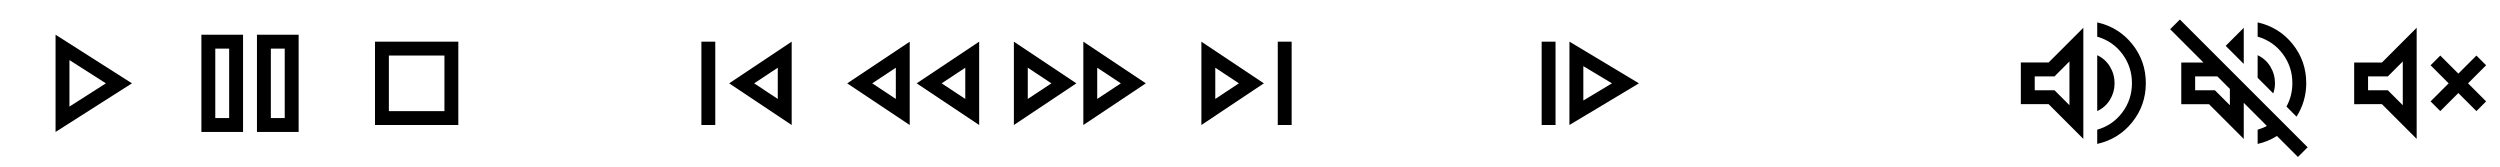 <?xml version="1.0" encoding="UTF-8" standalone="no"?>
<svg
   xmlns:dc="http://purl.org/dc/elements/1.1/"
   xmlns:cc="http://creativecommons.org/ns#"
   xmlns:rdf="http://www.w3.org/1999/02/22-rdf-syntax-ns#"
   xmlns:svg="http://www.w3.org/2000/svg"
   xmlns="http://www.w3.org/2000/svg"
   width="360"
   height="24"
   viewBox="0 0 95.25 6.35"
   version="1.1"
   id="svg8">
  <defs
     id="defs2" />
  <g
     id="layer1"
     style="opacity:0.998">
    <path
       d="m 38.629,4.763 v -3.175 l 2.381,1.587 z m 2.646,0 v -3.175 l 2.381,1.587 z M 39.158,3.175 Z m 2.646,0 z M 39.158,3.77 40.058,3.175 39.158,2.58 Z m 2.646,0 L 42.704,3.175 41.804,2.58 Z"
       id="IncreaseSpeed"
       style="stroke-width:0.007">
      <title
         id="title30">IncreaseSpeed</title>
    </path>
    <path
       d="M 37.306,4.763 34.925,3.175 37.306,1.587 Z m -2.646,0 -2.381,-1.587 2.381,-1.587 z M 34.131,3.175 Z m 2.646,0 z M 34.131,3.77 V 2.58 L 33.232,3.175 Z m 2.646,0 V 2.58 L 35.877,3.175 Z"
       id="DecreaseSpeed"
       style="stroke-width:0.007">
      <title
         id="title28">DecreaseSpeed</title>
    </path>
    <path
       d="m 92.975,4.233 -0.37,-0.37 0.688,-0.688 -0.688,-0.688 0.37,-0.37 0.688,0.688 0.688,-0.688 0.37,0.37 -0.688,0.688 0.688,0.688 -0.37,0.37 L 93.662,3.545 Z M 89.694,3.969 v -1.587 h 1.058 L 92.075,1.058 v 4.233 l -1.323,-1.323 z m 1.852,-1.627 -0.569,0.569 h -0.754 v 0.529 h 0.754 l 0.569,0.569 z m -0.661,0.833 z"
       id="NoSound"
       style="stroke-width:0.007">
      <title
         id="title38">NoSound</title>
    </path>
    <path
       d="m 9.79,5.027 v -3.704 h 1.588 v 3.704 z m -2.117,0 v -3.704 h 1.587 v 3.704 z m 2.646,-0.529 h 0.529 v -2.646 h -0.529 z m -2.117,0 h 0.529 v -2.646 h -0.529 z m 0,-2.646 v 2.646 z m 2.117,0 v 2.646 z"
       id="Pause"
       style="stroke-width:0.007">
      <title
         id="title20">Pause</title>
    </path>
    <path
       d="m 2.117,5.027 v -3.704 l 2.91,1.852 z m 0.529,-1.852 z m 0,0.886 1.389,-0.886 -1.389,-0.886 z"
       id="Play"
       style="stroke-width:0.007">
      <title
         id="title22">Play</title>
    </path>
    <path
       d="m 58.737,4.763 v -3.175 h 0.529 v 3.175 z m 1.058,0 L 62.442,3.175 59.796,1.587 Z M 60.325,3.83 V 2.52 L 61.416,3.175 Z m 0,-0.655 z"
       id="Step"
       style="stroke-width:0.007">
      <title
         id="title32">Step</title>
    </path>
    <path
       d="M 48.683,4.763 V 1.587 H 49.212 v 3.175 z m -2.91,0 v -3.175 l 2.381,1.587 z M 46.302,3.175 Z m 0,0.595 L 47.202,3.175 46.302,2.58 Z"
       id="SkipForward"
       style="stroke-width:0.007">
      <title
         id="title26">SkipForward</title>
    </path>
    <path
       d="m 26.723,4.763 v -3.175 h 0.529 v 3.175 z m 3.44,0 L 27.781,3.175 30.163,1.587 Z M 29.633,3.175 Z m 0,0.595 V 2.58 L 28.734,3.175 Z"
       id="SkipBackward"
       style="stroke-width:0.007">
      <title
         id="title24">SkipBackward</title>
    </path>
    <path
       d="M 14.817,2.117 V 4.233 Z M 14.287,4.763 v -3.175 h 3.175 v 3.175 z m 0.529,-0.529 h 2.117 V 2.117 h -2.117 z"
       id="Stop"
       style="stroke-width:0.007">
      <title
         id="title18">Stop</title>
    </path>
    <path
       d="m 87.551,5.98 -0.8,-0.8 q -0.165,0.106 -0.351,0.182 -0.185,0.076 -0.384,0.122 v -0.542 q 0.093,-0.033 0.182,-0.066 0.089,-0.033 0.169,-0.079 l -0.88,-0.88 v 1.376 l -1.323,-1.323 h -1.058 v -1.587 h 0.847 l -1.27,-1.27 0.37,-0.37 4.868,4.868 z m -0.053,-1.535 -0.384,-0.384 q 0.112,-0.205 0.169,-0.43 0.056,-0.225 0.056,-0.463 0,-0.622 -0.364,-1.111 -0.364,-0.489 -0.959,-0.661 V 0.853 q 0.82,0.185 1.336,0.83 0.516,0.645 0.516,1.485 0,0.351 -0.096,0.675 -0.096,0.324 -0.275,0.602 z M 86.611,3.559 86.016,2.963 v -0.86 q 0.311,0.146 0.486,0.437 0.175,0.291 0.175,0.635 0,0.099 -0.017,0.195 -0.017,0.096 -0.05,0.189 z m -1.124,-1.124 -0.688,-0.688 0.688,-0.688 z m -0.529,1.574 v -0.622 l -0.476,-0.476 h -0.847 v 0.529 h 0.754 z m -0.238,-0.86 z"
       id="Mute"
       style="stroke-width:0.007">
      <title
         id="title36">Mute</title>
    </path>
    <path
       d="m 79.904,5.483 v -0.542 q 0.595,-0.172 0.959,-0.661 0.364,-0.489 0.364,-1.111 0,-0.622 -0.364,-1.111 -0.364,-0.489 -0.959,-0.661 V 0.853 q 0.82,0.185 1.336,0.83 0.516,0.645 0.516,1.485 0,0.84 -0.516,1.485 -0.516,0.645 -1.336,0.83 z m -2.91,-1.515 v -1.587 h 1.058 L 79.375,1.058 v 4.233 l -1.323,-1.323 z m 2.91,0.265 v -2.13 q 0.311,0.146 0.486,0.437 0.175,0.291 0.175,0.635 0,0.337 -0.175,0.625 -0.175,0.288 -0.486,0.433 z m -1.058,-1.892 -0.569,0.569 h -0.754 v 0.529 h 0.754 l 0.569,0.569 z m -0.661,0.833 z"
       id="Volume"
       style="stroke-width:0.007">
      <title
         id="title34">Volume</title>
    </path>
  </g>
</svg>
